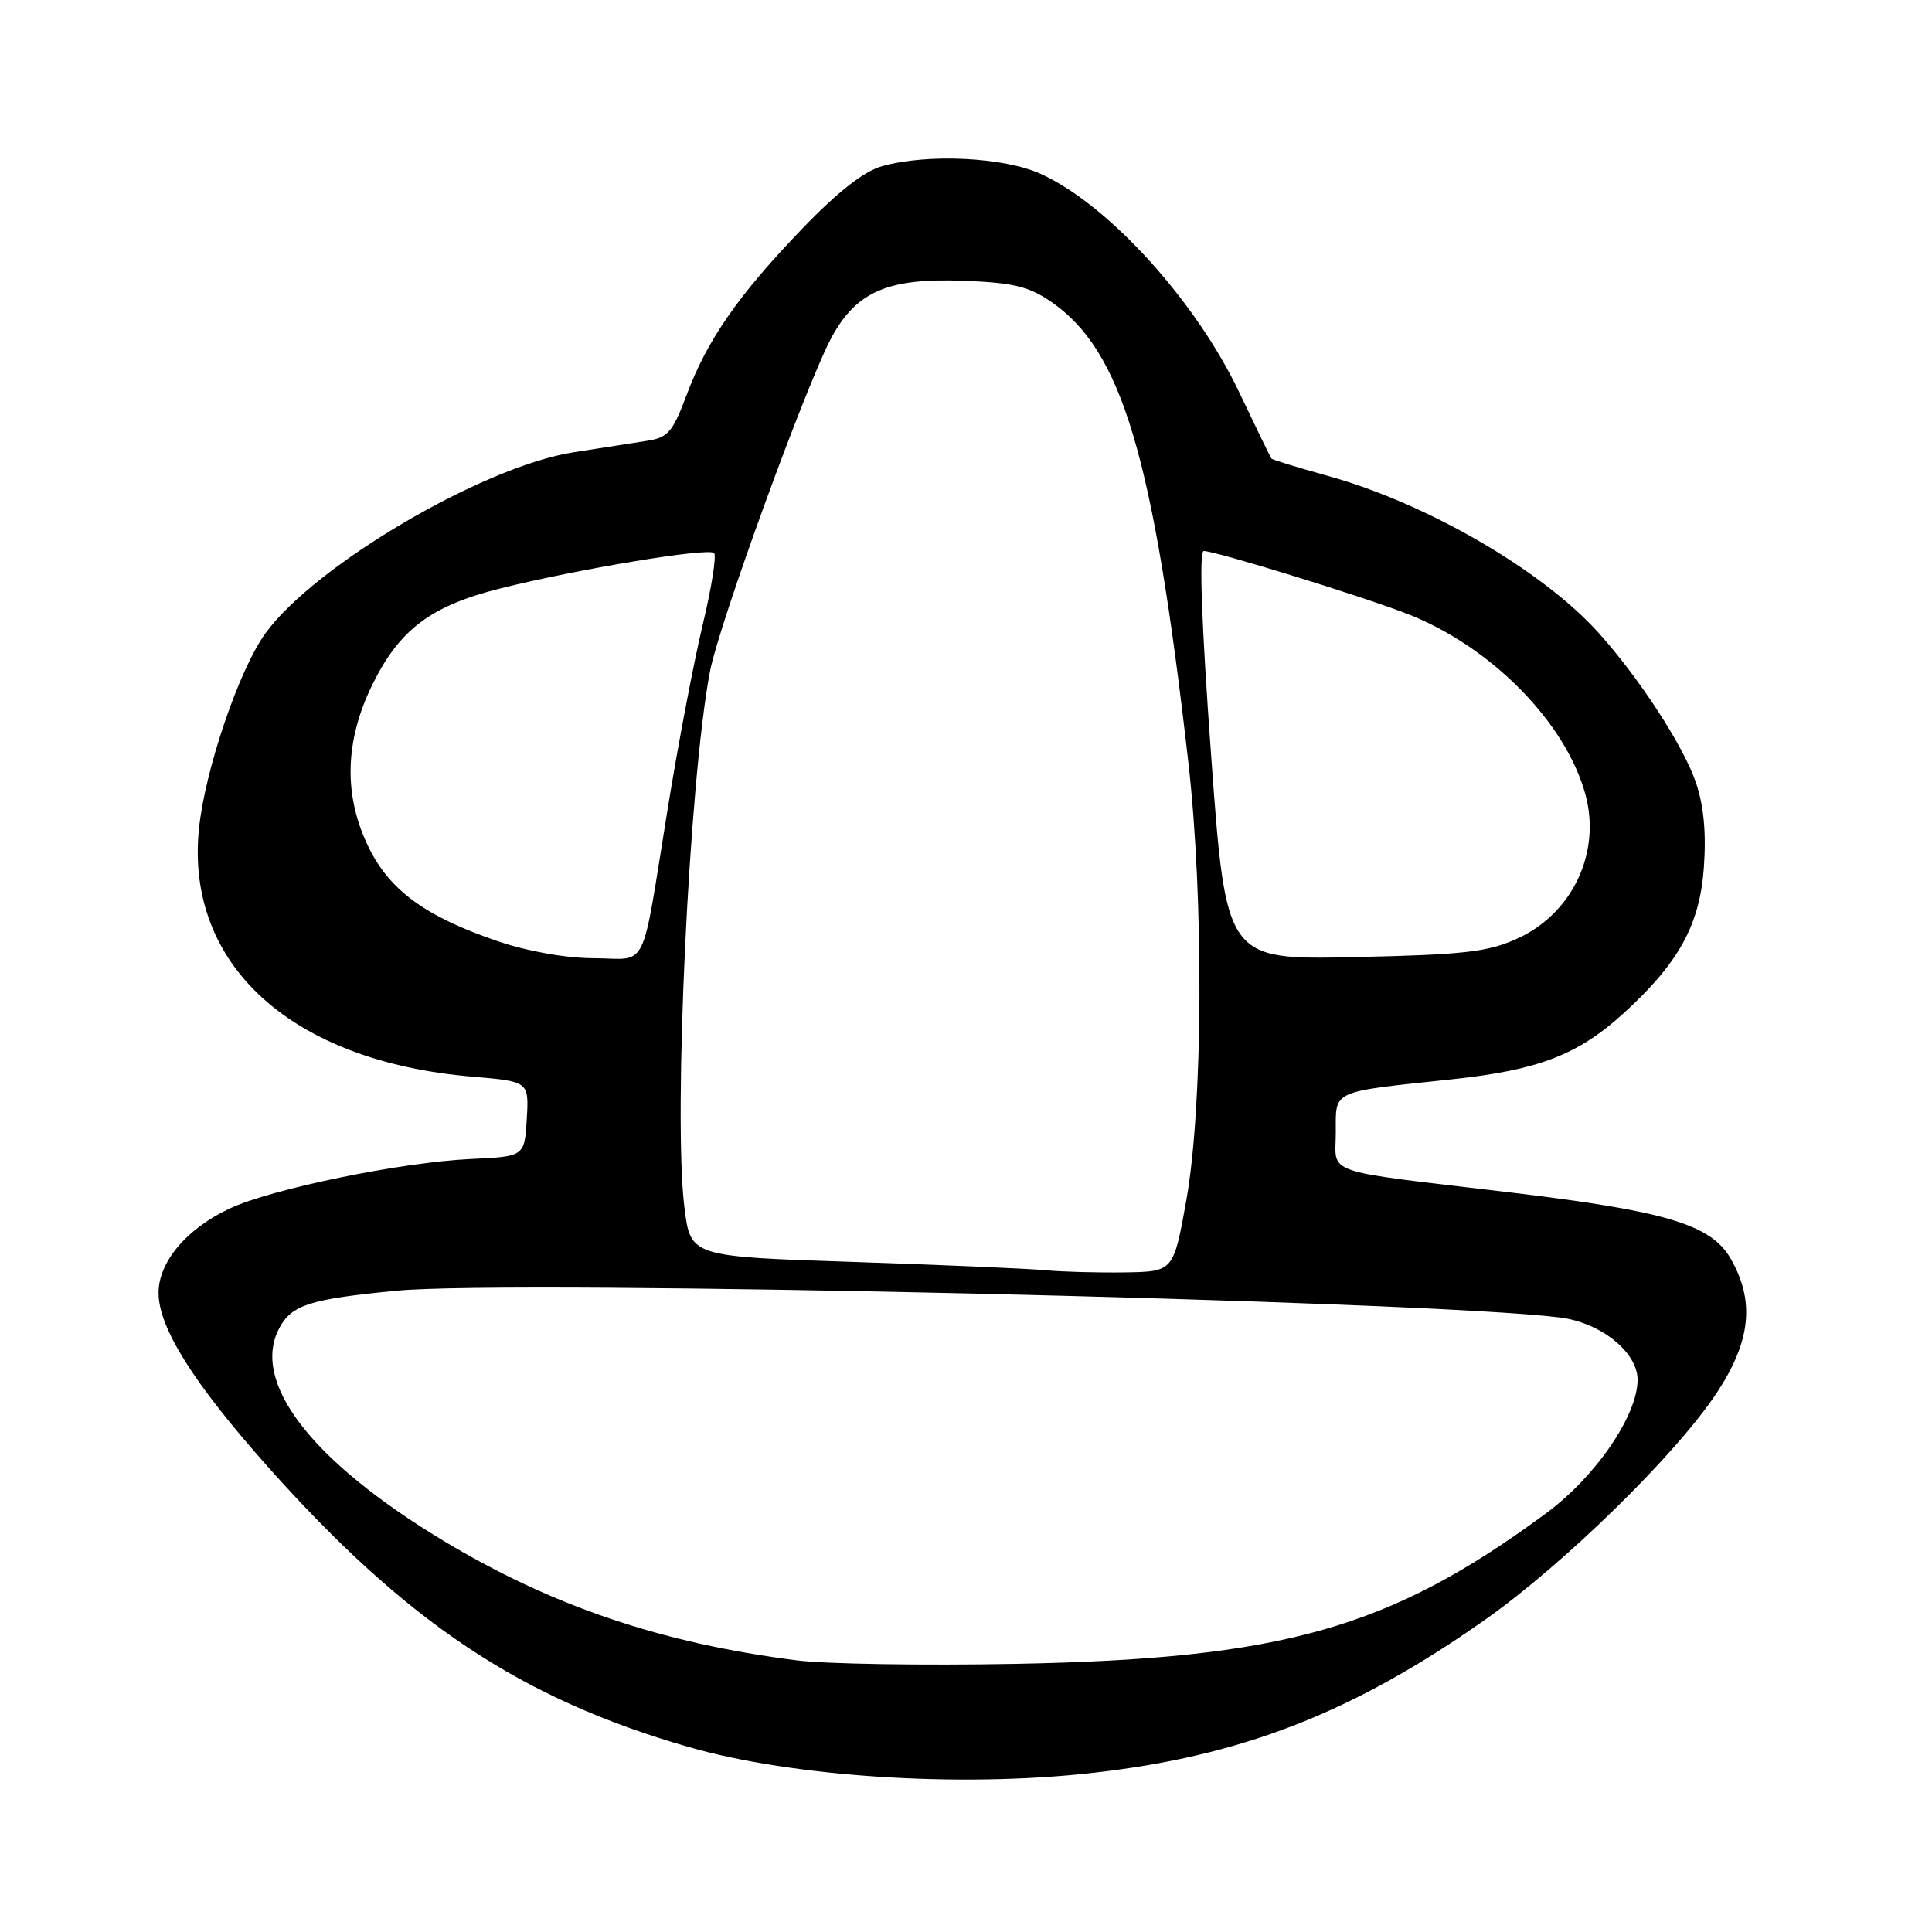 <?xml version="1.0" encoding="UTF-8" standalone="no"?>
<!DOCTYPE svg PUBLIC "-//W3C//DTD SVG 1.1//EN" "http://www.w3.org/Graphics/SVG/1.1/DTD/svg11.dtd" >
<svg xmlns="http://www.w3.org/2000/svg" xmlns:xlink="http://www.w3.org/1999/xlink" version="1.1" viewBox="0 0 256 256">
 <g >
 <path fill="currentColor"
d=" M 144.64 234.93 C 164.51 232.72 179.32 226.94 196.85 214.57 C 207.35 207.16 222.19 192.61 227.52 184.50 C 232.02 177.65 232.55 172.36 229.29 166.72 C 226.70 162.26 220.69 160.46 200.25 158.02 C 174.71 154.98 177.00 155.76 177.00 150.03 C 177.00 144.38 176.23 144.73 192.40 143.01 C 203.75 141.80 208.99 139.81 214.96 134.42 C 222.40 127.69 225.22 122.62 225.77 114.96 C 226.10 110.35 225.76 106.75 224.71 103.67 C 223.06 98.83 217.21 89.84 211.80 83.83 C 204.35 75.56 189.02 66.67 175.92 63.05 C 171.96 61.95 168.61 60.93 168.48 60.77 C 168.35 60.62 166.43 56.67 164.21 52.00 C 158.44 39.85 146.87 27.11 137.90 23.04 C 133.01 20.82 122.96 20.33 116.92 22.01 C 114.50 22.68 111.06 25.36 106.35 30.25 C 97.85 39.08 93.71 45.02 90.97 52.36 C 89.13 57.28 88.51 57.99 85.69 58.42 C 83.94 58.69 79.58 59.37 76.00 59.93 C 63.99 61.81 41.70 74.91 35.17 83.92 C 31.68 88.74 27.18 101.96 26.37 109.77 C 24.50 127.82 38.60 140.64 62.56 142.66 C 70.09 143.30 70.09 143.30 69.80 148.27 C 69.50 153.24 69.50 153.24 62.41 153.57 C 53.15 154.00 35.99 157.52 30.40 160.15 C 24.69 162.84 21.00 167.23 21.01 171.33 C 21.02 175.94 25.64 183.28 35.47 194.33 C 53.88 215.00 69.00 225.08 91.23 231.48 C 105.03 235.46 127.14 236.89 144.64 234.93 Z  M 105.61 220.01 C 87.62 217.73 73.08 212.80 58.66 204.10 C 41.22 193.56 33.19 183.12 37.02 175.96 C 38.66 172.89 41.09 172.13 52.62 171.02 C 68.14 169.54 189.04 172.33 206.75 174.58 C 212.14 175.27 217.00 179.19 216.99 182.84 C 216.97 187.60 211.39 195.72 204.78 200.58 C 184.11 215.80 169.98 219.80 134.50 220.47 C 122.40 220.70 109.40 220.49 105.61 220.01 Z  M 138.50 168.31 C 136.30 168.10 124.83 167.60 113.00 167.21 C 91.50 166.50 91.50 166.50 90.69 160.00 C 89.19 147.97 91.31 103.49 94.07 89.00 C 95.30 82.56 107.06 50.32 110.30 44.50 C 113.60 38.59 117.74 36.84 127.57 37.20 C 134.21 37.45 136.29 37.94 139.24 39.96 C 148.67 46.42 152.83 60.38 157.46 101.00 C 159.53 119.14 159.40 146.68 157.20 159.00 C 155.50 168.50 155.50 168.50 149.00 168.60 C 145.43 168.65 140.70 168.52 138.50 168.31 Z  M 65.88 124.69 C 56.43 121.47 51.67 118.01 48.87 112.32 C 45.50 105.47 45.66 98.22 49.33 90.74 C 52.92 83.42 57.09 80.28 66.22 77.99 C 76.49 75.41 93.87 72.53 94.62 73.28 C 94.96 73.63 94.29 77.87 93.13 82.71 C 91.97 87.54 89.88 98.47 88.50 107.00 C 84.88 129.32 86.01 127.00 78.73 126.97 C 74.95 126.96 69.90 126.06 65.88 124.69 Z  M 160.48 100.09 C 159.21 82.69 158.86 73.00 159.50 73.01 C 161.12 73.03 179.99 78.85 186.30 81.27 C 197.48 85.56 207.49 95.69 210.09 105.32 C 212.15 113.00 208.36 121.03 201.09 124.35 C 197.14 126.15 194.13 126.50 179.48 126.82 C 162.45 127.19 162.45 127.19 160.48 100.09 Z "/>
</g>
</svg>